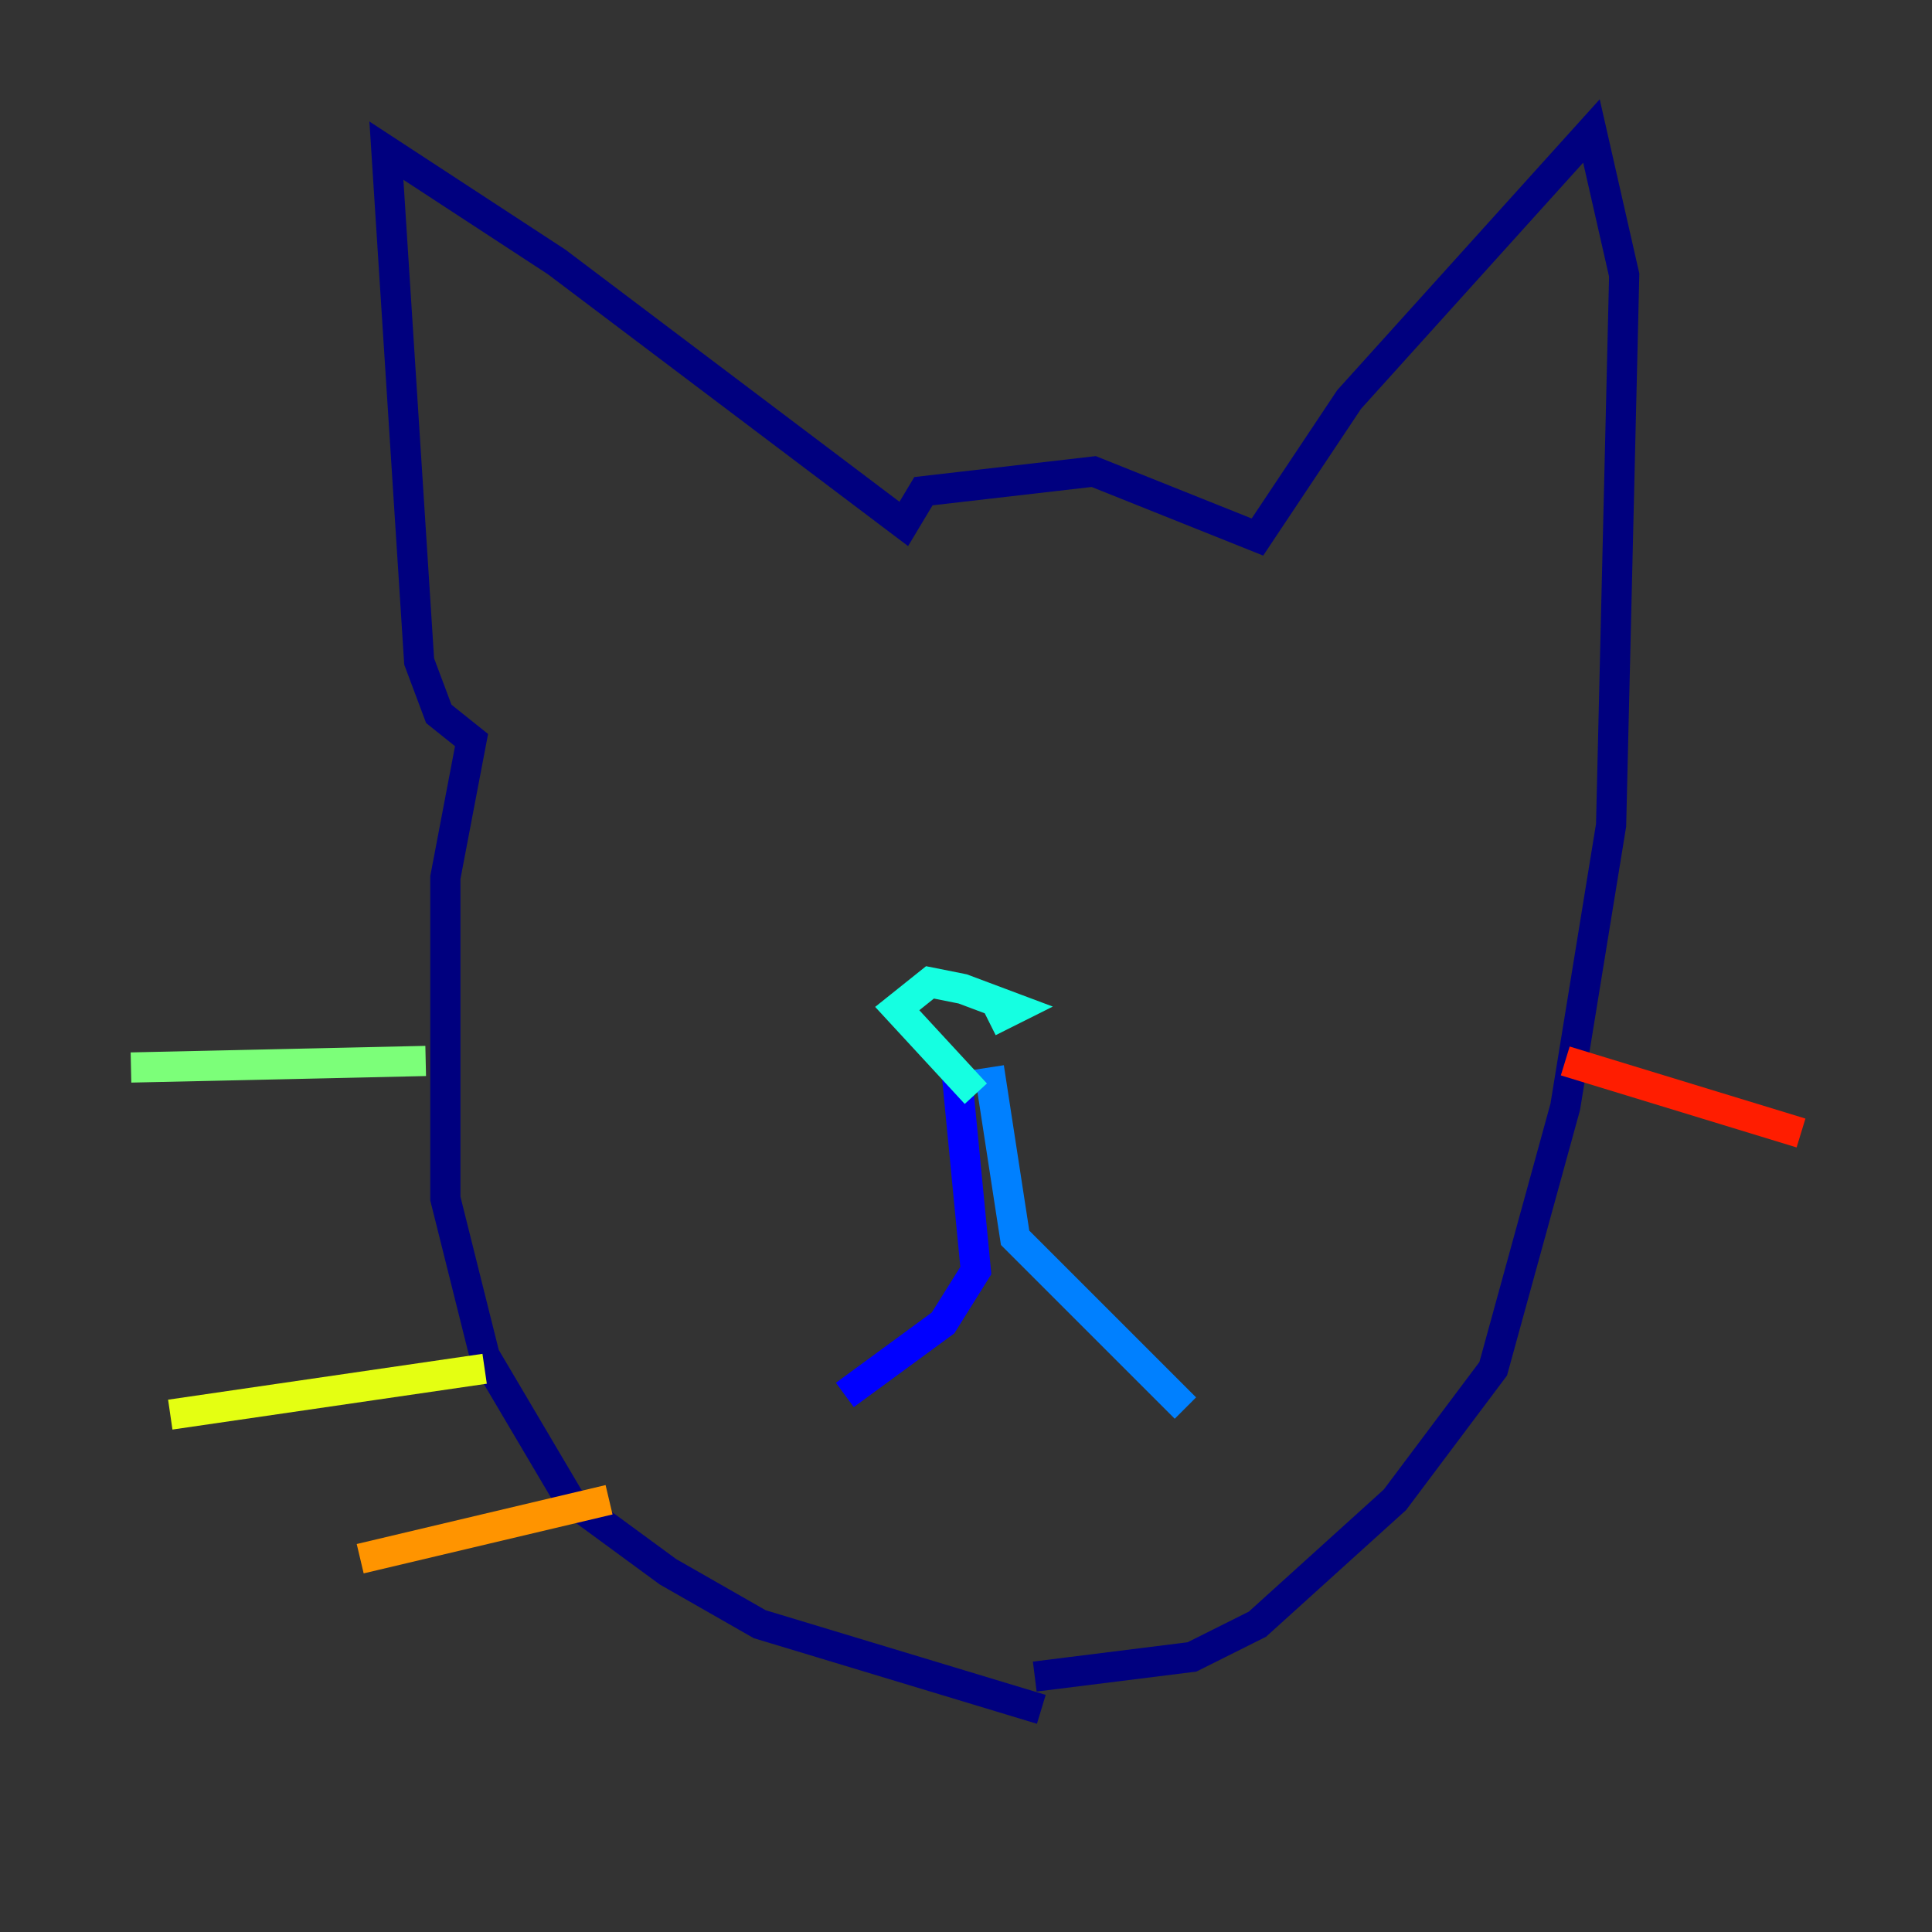 <?xml version="1.0" encoding="utf-8" ?>
<svg baseProfile="tiny" height="128" version="1.2" viewBox="0,0,128,128" width="128" xmlns="http://www.w3.org/2000/svg" xmlns:ev="http://www.w3.org/2001/xml-events" xmlns:xlink="http://www.w3.org/1999/xlink"><rect x="0" y="0" width="128" height="128" fill="#333333" stroke="none"/><defs /><polyline fill="none" points="68.99,113.248 50.332,107.607 44.258,104.136 37.749,99.363 32.108,89.817 29.505,79.403 29.505,58.142 31.241,49.031 29.071,47.295 27.77,43.824 25.6,9.98 36.881,17.356 59.878,34.712 61.18,32.542 72.461,31.241 83.308,35.58 89.383,26.468 105.437,8.678 107.607,18.224 106.739,54.671 103.702,73.329 98.929,90.685 92.42,99.363 83.308,107.607 78.969,109.776 68.556,111.078" stroke="#00007f" stroke-width="2" /><polyline fill="none" points="63.349,70.725 64.651,84.176 62.481,87.647 55.973,92.42" stroke="#0000ff" stroke-width="2" /><polyline fill="none" points="65.519,70.725 67.254,82.007 78.536,93.288" stroke="#0080ff" stroke-width="2" /><polyline fill="none" points="64.651,72.461 59.444,66.82 61.614,65.085 63.783,65.519 67.254,66.82 65.519,67.688" stroke="#15ffe1" stroke-width="2" /><polyline fill="none" points="28.203,70.291 8.678,70.725" stroke="#7cff79" stroke-width="2" /><polyline fill="none" points="32.108,90.685 11.281,93.722" stroke="#e4ff12" stroke-width="2" /><polyline fill="none" points="40.352,99.363 23.864,103.268" stroke="#ff9400" stroke-width="2" /><polyline fill="none" points="103.702,70.291 119.322,75.064" stroke="#ff1d00" stroke-width="2" /><polyline fill="none" points="101.966,87.214 101.966,87.214" stroke="#7f0000" stroke-width="2" /></svg>